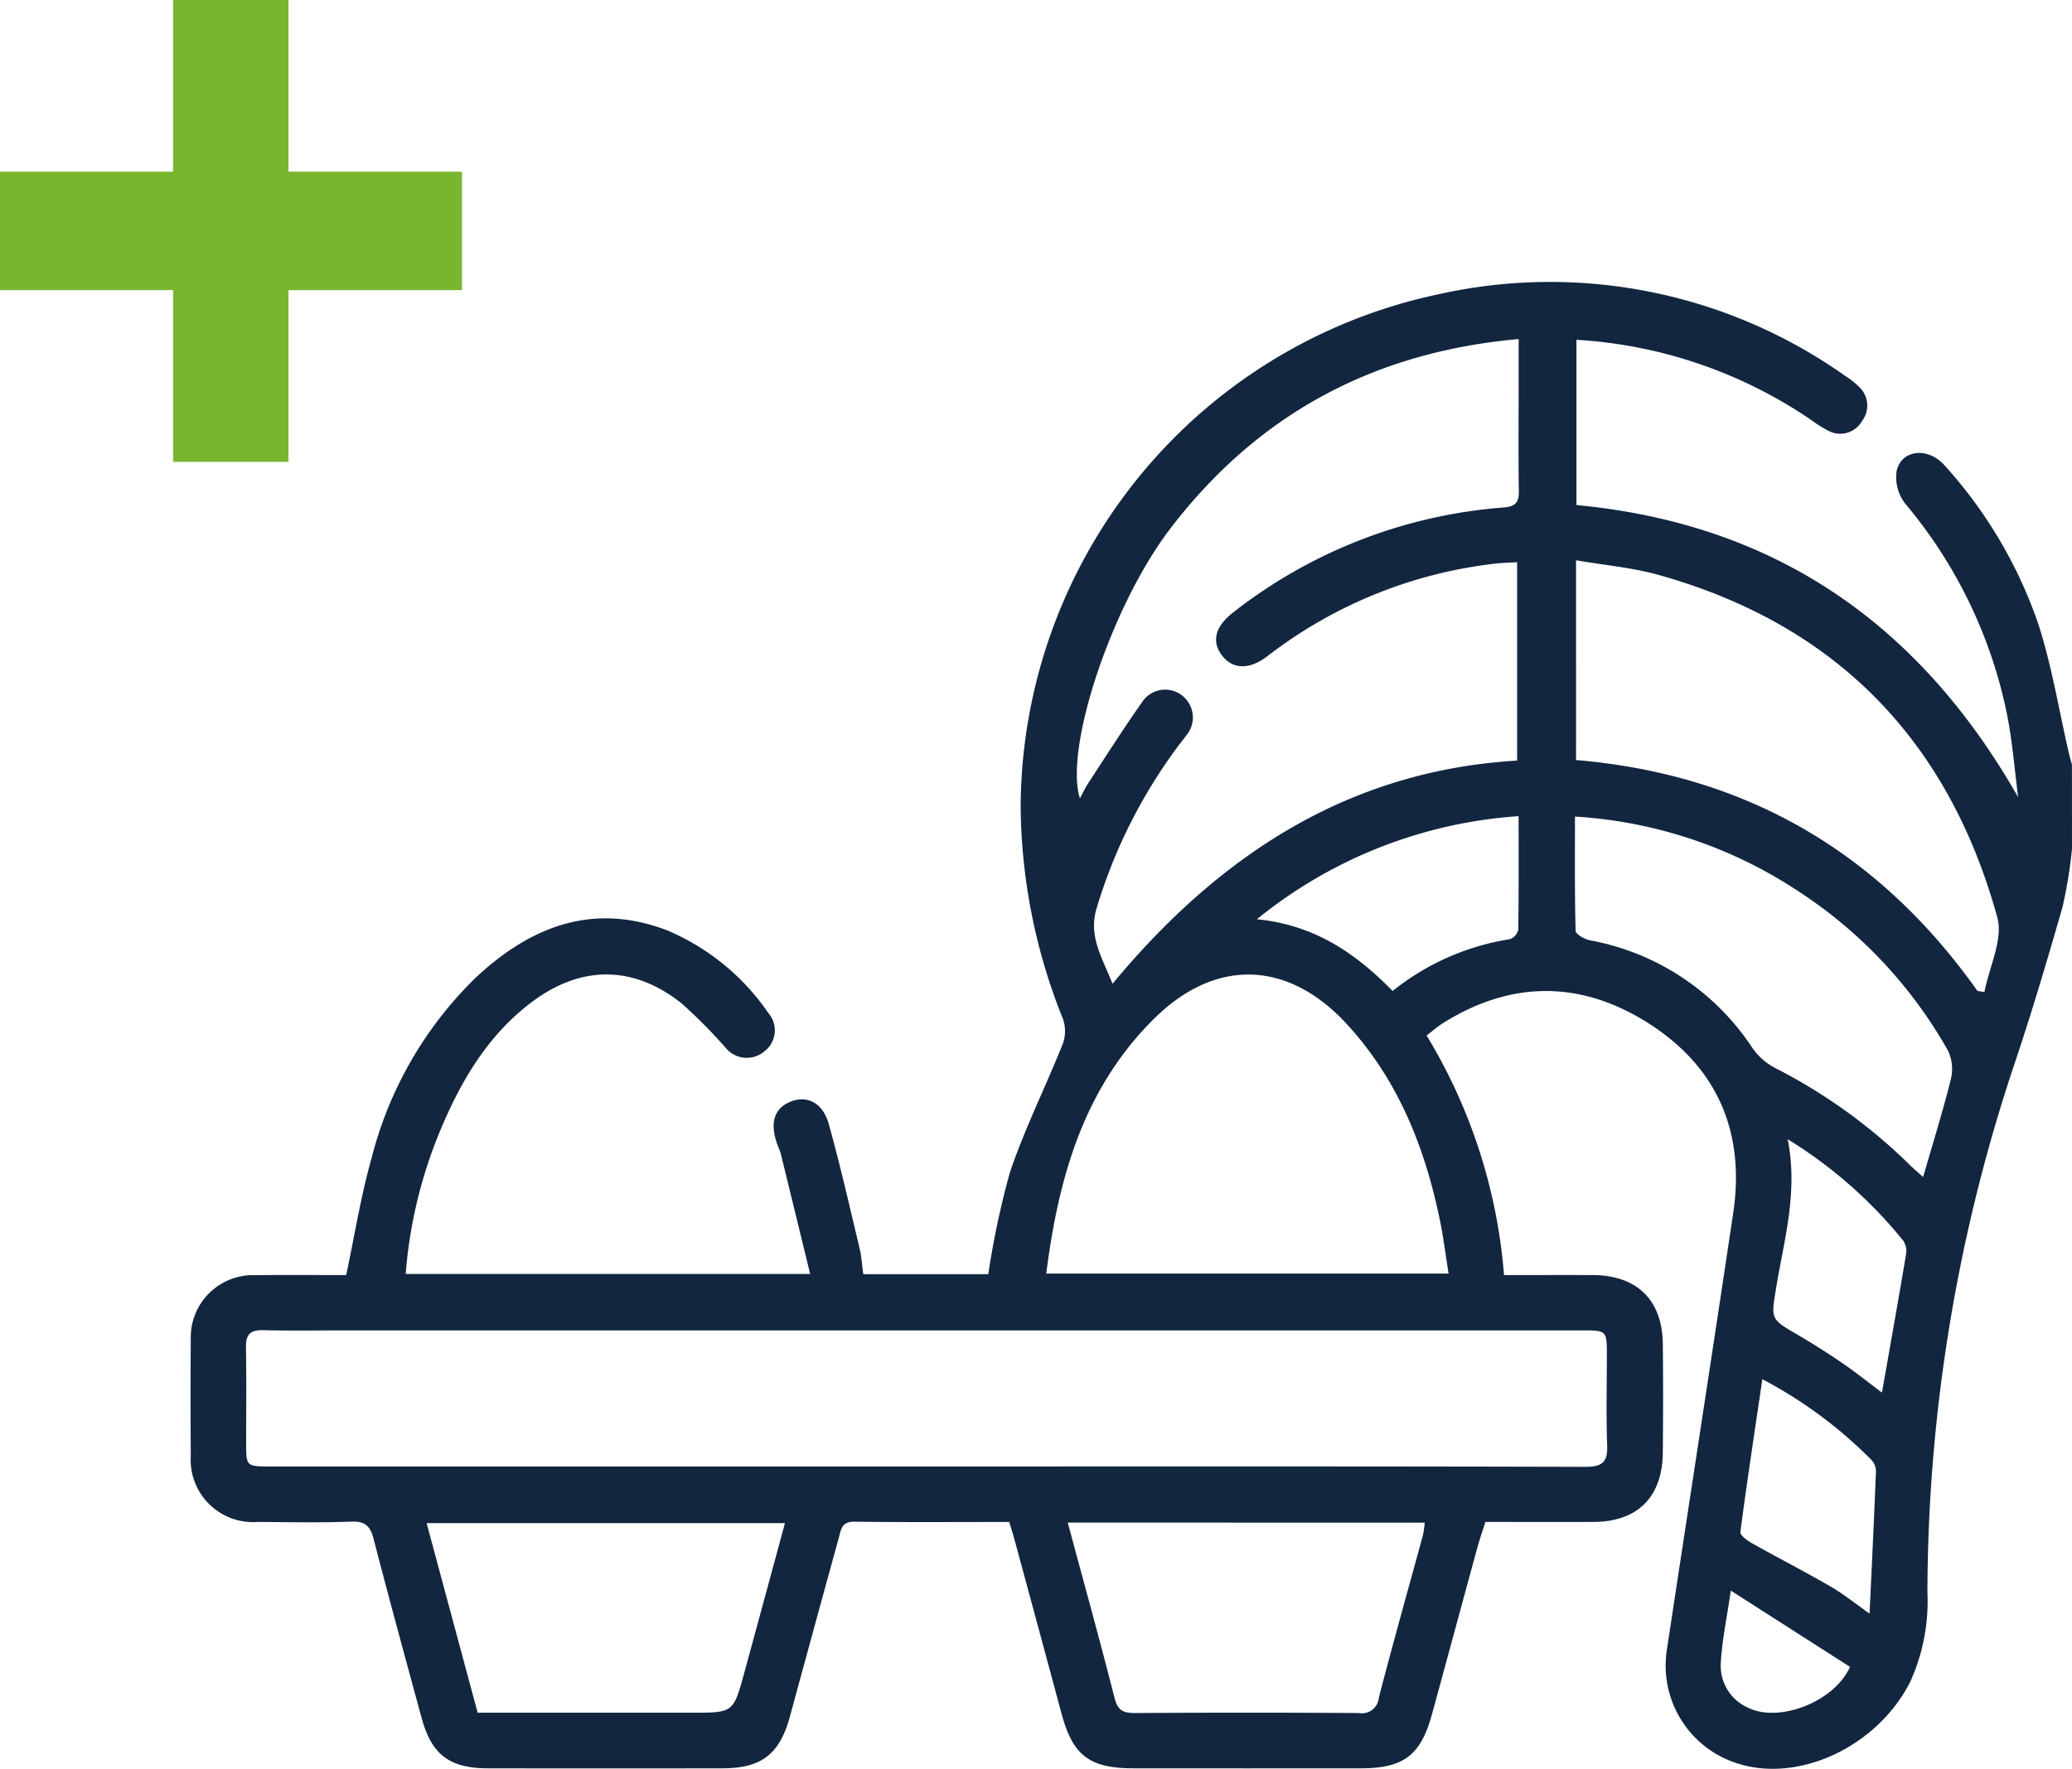 <svg xmlns="http://www.w3.org/2000/svg" xmlns:xlink="http://www.w3.org/1999/xlink" width="164.207" height="140.217" viewBox="0 0 164.207 140.217">
  <defs>
    <clipPath id="clip-path">
      <rect id="Rectángulo_34855" data-name="Rectángulo 34855" width="164.207" height="140.217" fill="none"/>
    </clipPath>
  </defs>
  <g id="icon5" transform="translate(0)">
    <path id="Trazado_114230" data-name="Trazado 114230" d="M13.717,0V13.61H0V23H13.717V36.612h9.145V23H36.613V13.61H22.862V0Z" fill="#78b62e"/>
    <g id="Grupo_142408" data-name="Grupo 142408">
      <g id="Grupo_142407" data-name="Grupo 142407" clip-path="url(#clip-path)">
        <path id="Trazado_114231" data-name="Trazado 114231" d="M164.207,67.306a37.705,37.705,0,0,1-.745,4.573c-1.2,4.187-2.437,8.364-3.824,12.49a132.662,132.662,0,0,0-6.889,41.865,15.467,15.467,0,0,1-1.355,7.071c-2.557,5.074-8.7,8.031-13.612,6.514a8.132,8.132,0,0,1-5.686-9.009c1.749-11.55,3.537-23.1,5.262-34.649.953-6.386-1.238-11.532-6.663-15.011-5.331-3.417-10.862-3.465-16.309-.064-.44.275-.834.624-1.327,1a43.136,43.136,0,0,1,6.135,18.991c2.391,0,4.705-.006,7.019,0,3.516.012,5.526,1.968,5.565,5.466.033,2.863.027,5.727,0,8.59-.031,3.546-1.991,5.5-5.5,5.514-2.812.011-5.625,0-8.559,0-.219.7-.455,1.366-.642,2.049-1.2,4.392-2.386,8.789-3.588,13.182-.891,3.259-2.245,4.295-5.613,4.3q-9.025.009-18.053,0c-3.489,0-4.809-1.021-5.7-4.352q-1.85-6.876-3.717-13.749c-.124-.46-.27-.914-.422-1.427-4.147,0-8.221.031-12.293-.021-1.012-.014-1.047.664-1.219,1.29Q64.522,129,62.6,136.078c-.814,2.976-2.244,4.091-5.318,4.1q-9.318.017-18.635,0c-3.026-.006-4.444-1.088-5.235-3.994-1.285-4.721-2.573-9.442-3.8-14.179-.26-1.006-.652-1.424-1.759-1.382-2.472.093-4.949.043-7.424.025a4.943,4.943,0,0,1-5.309-5.245c-.021-3.057-.027-6.114,0-9.172a4.94,4.94,0,0,1,5.127-5.146c2.422-.026,4.844-.006,7.188-.006.676-3.172,1.164-6.283,2.018-9.291a30.389,30.389,0,0,1,8.272-14.308c4.334-4.048,9.29-5.985,15.177-3.717a18.458,18.458,0,0,1,8,6.554,2.091,2.091,0,0,1-.29,3,2.162,2.162,0,0,1-3.119-.275,40.84,40.84,0,0,0-3.473-3.5c-3.83-3.045-7.991-3.039-11.892-.094-3.4,2.566-5.509,6.087-7.137,9.924a37,37,0,0,0-2.839,11.616H64.205c-.793-3.251-1.552-6.373-2.32-9.493-.069-.28-.2-.544-.3-.818-.6-1.719-.208-2.878,1.153-3.377,1.267-.465,2.476.14,2.941,1.8.91,3.258,1.655,6.562,2.442,9.853.156.652.195,1.333.295,2.056h9.906a67.228,67.228,0,0,1,1.715-8.075c1.171-3.467,2.824-6.769,4.186-10.176a2.967,2.967,0,0,0,.018-1.981,45.984,45.984,0,0,1-3.354-16.868,41.727,41.727,0,0,1,33.068-40.571A40.447,40.447,0,0,1,146.234,29.8a6.165,6.165,0,0,1,1.133.9,2.018,2.018,0,0,1,.2,2.671,1.983,1.983,0,0,1-2.668.776,9.946,9.946,0,0,1-1.351-.848,36.848,36.848,0,0,0-18.614-6.363v13.1c15.717,1.484,27.16,9.391,35.005,23.159-.277-2.141-.442-4.3-.853-6.42a37.524,37.524,0,0,0-8.105-16.86,3.437,3.437,0,0,1-.669-2.6c.41-1.709,2.522-1.888,3.816-.4a36.14,36.14,0,0,1,7.416,12.574c1.063,3.3,1.619,6.761,2.4,10.149.076.328.172.651.258.976Zm-90.8,48.943h3.784c16.153,0,32.306-.017,48.459.031,1.361,0,1.77-.393,1.719-1.719-.089-2.373-.023-4.753-.025-7.13,0-1.966-.005-1.968-2.016-1.968H27.681c-2.28,0-4.561.037-6.84-.016-1.022-.024-1.367.359-1.348,1.361.046,2.521.013,5.044.015,7.567,0,1.872,0,1.874,1.947,1.874H73.407m46.947-89.373c-11.571,1.036-20.722,6.009-27.627,15.055-4.65,6.093-8.4,17.412-7.143,21.363.227-.423.406-.822.642-1.183,1.406-2.146,2.781-4.315,4.259-6.411a2.182,2.182,0,0,1,3.18-.58,2.206,2.206,0,0,1,.309,3.226c-.19.281-.411.54-.616.811a41.4,41.4,0,0,0-6.432,12.782c-.708,2.253.408,3.931,1.242,6.047,8.441-10.18,18.681-16.9,32.064-17.692V44.569c-.653.04-1.184.045-1.707.107a36.225,36.225,0,0,0-18.089,7.346c-1.411,1.083-2.749,1.046-3.585-.053-.859-1.129-.555-2.323.918-3.451a39.594,39.594,0,0,1,21.373-8.287c.945-.074,1.243-.381,1.228-1.309-.047-2.813-.016-5.627-.016-8.44V26.876m-37.44,74.081H114.8c-.235-1.471-.4-2.817-.669-4.142-1.18-5.79-3.3-11.156-7.349-15.584-4.652-5.088-10.391-5.33-15.283-.513-5.612,5.525-7.619,12.634-8.582,20.239m73.8-22.4.552.079c.378-1.985,1.5-4.175,1.016-5.923-3.85-13.974-12.741-23.184-26.808-27.129-2.1-.59-4.323-.78-6.575-1.171V60.251c13.519,1.143,24.045,7.338,31.815,18.305m-31.9-13.82c0,3.082-.03,6.073.052,9.061.008.267.718.661,1.151.746a19.647,19.647,0,0,1,12.855,8.525,5.082,5.082,0,0,0,1.778,1.58,43.128,43.128,0,0,1,10.7,7.7c.315.311.657.6,1.057.955.787-2.734,1.57-5.23,2.2-7.766a3.39,3.39,0,0,0-.241-2.267A36.364,36.364,0,0,0,142.286,70.5a35.88,35.88,0,0,0-17.476-5.767m-62.6,56.011H33.81c1.365,5.074,2.695,10.013,4.044,15.027H54.82c3.29,0,3.3,0,4.151-3.119,1.072-3.916,2.13-7.835,3.237-11.908M84.62,120.7c1.281,4.765,2.545,9.331,3.715,13.921.247.966.687,1.181,1.6,1.175q8.879-.054,17.759,0a1.341,1.341,0,0,0,1.578-1.209c1.116-4.314,2.33-8.6,3.5-12.9a7.692,7.692,0,0,0,.135-.985Zm35.725-56a36.775,36.775,0,0,0-20.736,8.172c4.582.448,7.844,2.708,10.757,5.686a19.71,19.71,0,0,1,9.3-4.108,1.038,1.038,0,0,0,.655-.752c.047-2.945.029-5.89.029-9m21.326,25.615c.845,4.271-.317,8.062-.937,11.9-.383,2.376-.416,2.349,1.727,3.6q1.816,1.061,3.556,2.254c1.059.725,2.062,1.531,3.123,2.328.661-3.758,1.307-7.365,1.914-10.979a1.5,1.5,0,0,0-.228-1.066,35.981,35.981,0,0,0-9.155-8.041m-2.007,19.023c-.619,4.187-1.224,8.142-1.744,12.108-.034.256.535.679.9.885,2.062,1.16,4.172,2.238,6.219,3.424,1.061.615,2.026,1.4,3.121,2.162.181-3.9.363-7.614.507-11.329a1.343,1.343,0,0,0-.388-.879,35.288,35.288,0,0,0-8.617-6.371m-2.5,16.758c-.32,2.217-.7,3.975-.793,5.748a3.621,3.621,0,0,0,2.142,3.526c2.4,1.227,6.82-.4,8.1-3.225l-9.449-6.049" fill="#12263f"/>
      </g>
    </g>
  </g>
</svg>

